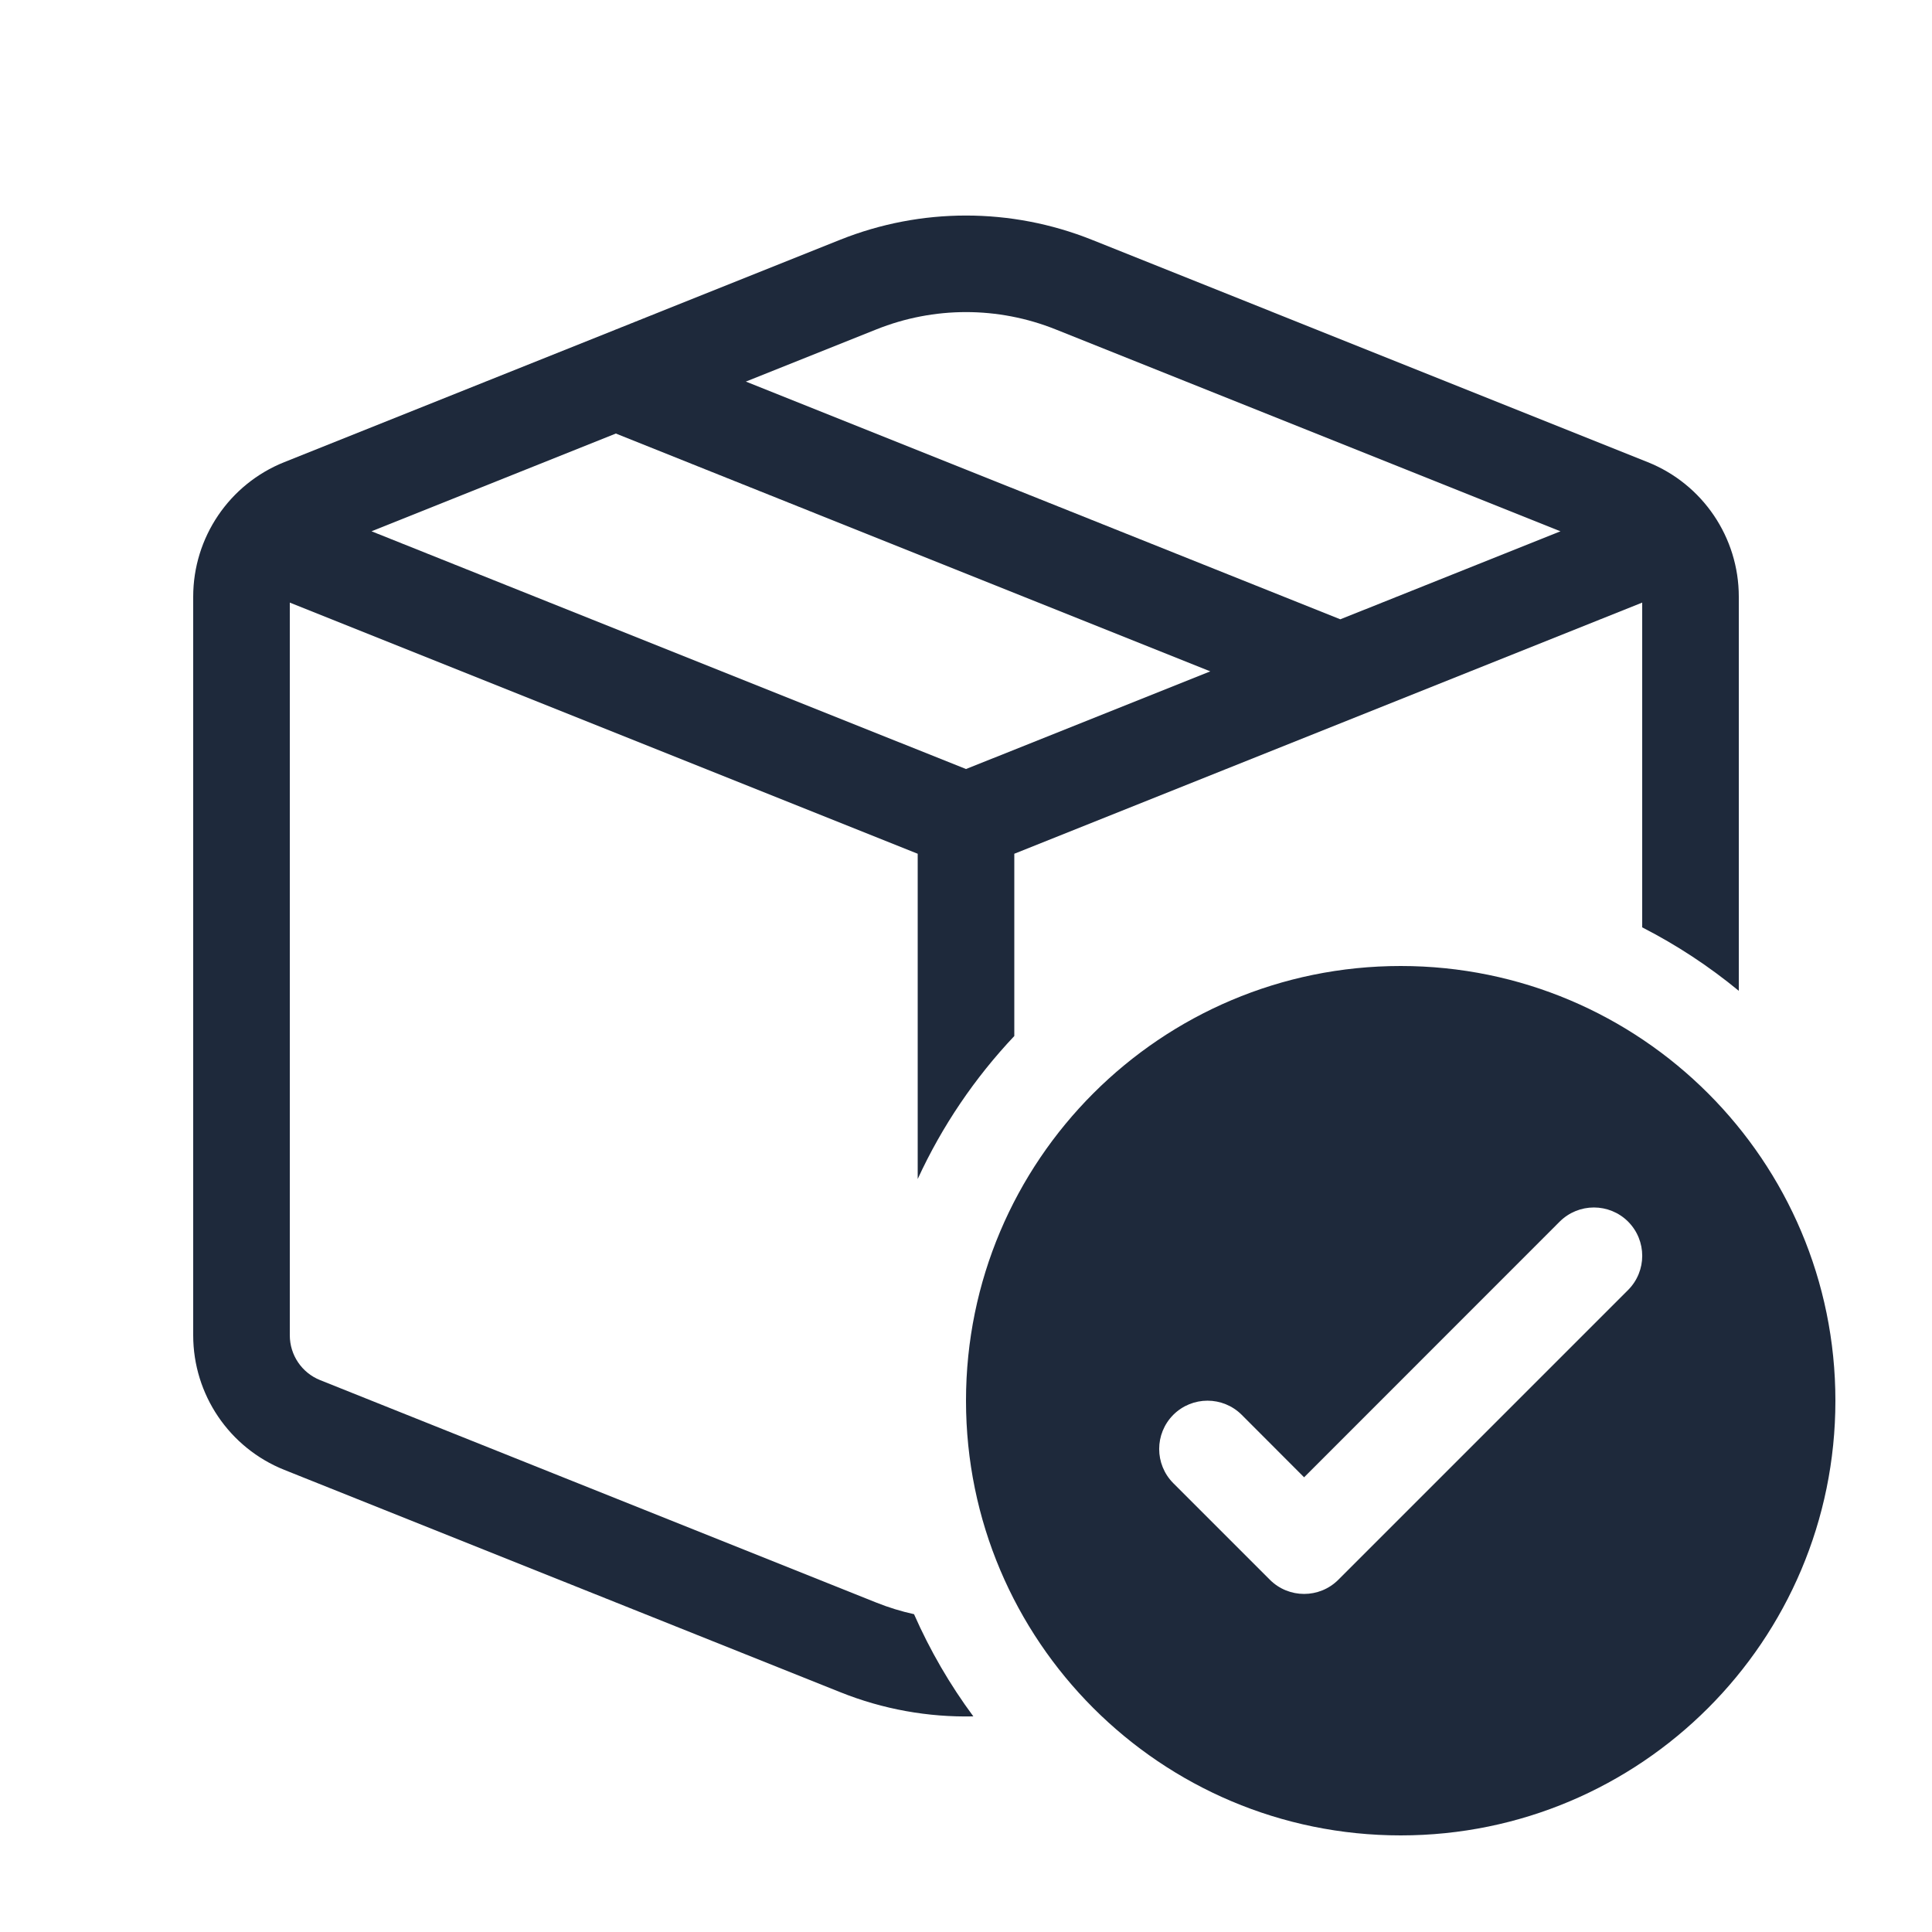 <svg width="20" height="20" viewBox="0 0 20 20" fill="none" xmlns="http://www.w3.org/2000/svg">
<path d="M11.3 2.481C10.465 2.148 9.535 2.148 8.7 2.481L2.943 4.784C2.373 5.012 2 5.564 2 6.177V13.823C2 14.436 2.373 14.988 2.943 15.216L8.7 17.518C9.141 17.695 9.609 17.778 10.076 17.768C9.834 17.441 9.628 17.087 9.462 16.71C9.33 16.681 9.199 16.641 9.072 16.59L3.314 14.287C3.124 14.211 3 14.027 3 13.823V6.238L9.5 8.838V12.205C9.752 11.657 10.091 11.158 10.5 10.725V8.838L17 6.238V9.6C17.358 9.783 17.693 10.004 18 10.257V6.177C18 5.564 17.627 5.012 17.057 4.784L11.3 2.481ZM9.072 3.41C9.668 3.171 10.332 3.171 10.928 3.41L16.154 5.5L13.875 6.411L7.721 3.95L9.072 3.41ZM6.375 4.488L12.529 6.95L10 7.961L3.846 5.5L6.375 4.488ZM14.5 19C16.985 19 19 16.985 19 14.5C19 12.015 16.985 10 14.5 10C12.015 10 10 12.015 10 14.5C10 16.985 12.015 19 14.5 19ZM13.5 15.293L16.146 12.646C16.342 12.451 16.658 12.451 16.854 12.646C17.049 12.842 17.049 13.158 16.854 13.354L13.854 16.354C13.658 16.549 13.342 16.549 13.146 16.354L12.146 15.354C11.951 15.158 11.951 14.842 12.146 14.646C12.342 14.451 12.658 14.451 12.854 14.646L13.5 15.293Z" fill="#1E293B"/>
</svg>
